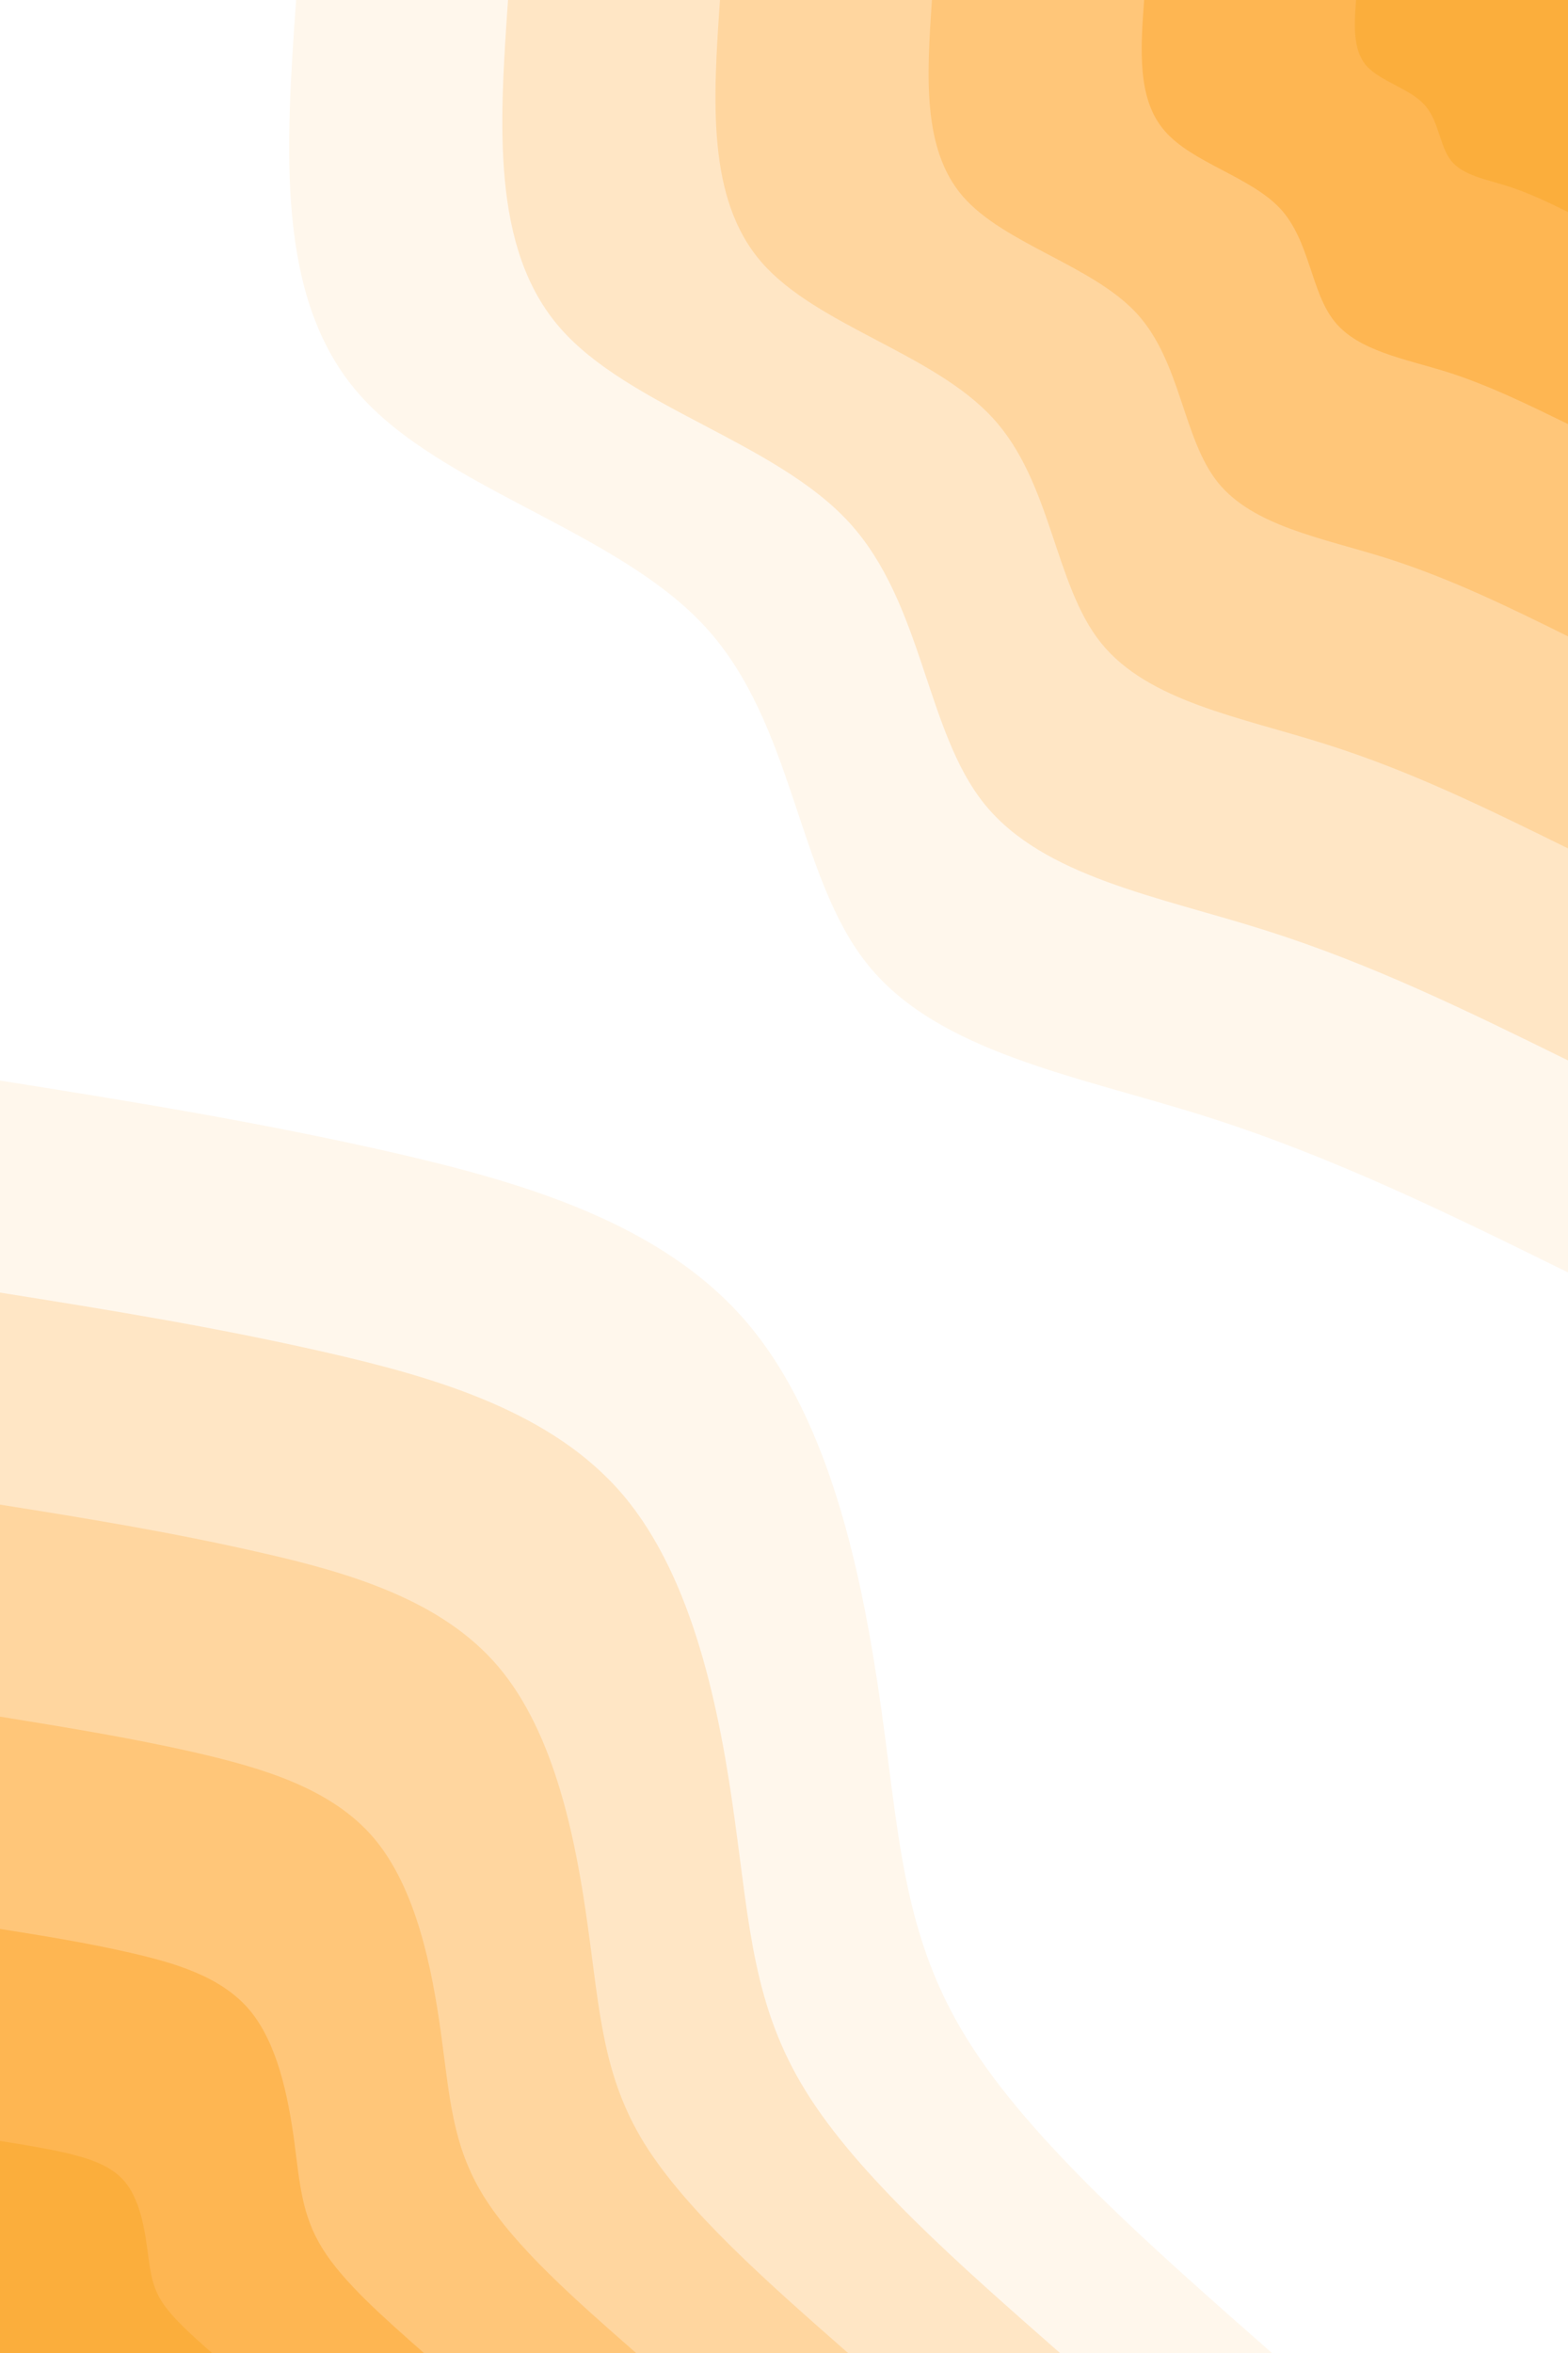 <svg id="visual" viewBox="0 0 600 900" width="600" height="900" xmlns="http://www.w3.org/2000/svg" xmlns:xlink="http://www.w3.org/1999/xlink" version="1.1"><rect x="0" y="0" width="600" height="900" fill="#ffffff"></rect><defs><linearGradient id="grad1_0" x1="0%" y1="0%" x2="100%" y2="100%"><stop offset="30%" stop-color="#fbae3c" stop-opacity="1"></stop><stop offset="70%" stop-color="#fbae3c" stop-opacity="1"></stop></linearGradient></defs><defs><linearGradient id="grad1_1" x1="0%" y1="0%" x2="100%" y2="100%"><stop offset="30%" stop-color="#fbae3c" stop-opacity="1"></stop><stop offset="70%" stop-color="#ffbe66" stop-opacity="1"></stop></linearGradient></defs><defs><linearGradient id="grad1_2" x1="0%" y1="0%" x2="100%" y2="100%"><stop offset="30%" stop-color="#ffce8c" stop-opacity="1"></stop><stop offset="70%" stop-color="#ffbe66" stop-opacity="1"></stop></linearGradient></defs><defs><linearGradient id="grad1_3" x1="0%" y1="0%" x2="100%" y2="100%"><stop offset="30%" stop-color="#ffce8c" stop-opacity="1"></stop><stop offset="70%" stop-color="#ffdeb2" stop-opacity="1"></stop></linearGradient></defs><defs><linearGradient id="grad1_4" x1="0%" y1="0%" x2="100%" y2="100%"><stop offset="30%" stop-color="#ffeed8" stop-opacity="1"></stop><stop offset="70%" stop-color="#ffdeb2" stop-opacity="1"></stop></linearGradient></defs><defs><linearGradient id="grad1_5" x1="0%" y1="0%" x2="100%" y2="100%"><stop offset="30%" stop-color="#ffeed8" stop-opacity="1"></stop><stop offset="70%" stop-color="#ffffff" stop-opacity="1"></stop></linearGradient></defs><defs><linearGradient id="grad2_0" x1="0%" y1="0%" x2="100%" y2="100%"><stop offset="30%" stop-color="#fbae3c" stop-opacity="1"></stop><stop offset="70%" stop-color="#fbae3c" stop-opacity="1"></stop></linearGradient></defs><defs><linearGradient id="grad2_1" x1="0%" y1="0%" x2="100%" y2="100%"><stop offset="30%" stop-color="#ffbe66" stop-opacity="1"></stop><stop offset="70%" stop-color="#fbae3c" stop-opacity="1"></stop></linearGradient></defs><defs><linearGradient id="grad2_2" x1="0%" y1="0%" x2="100%" y2="100%"><stop offset="30%" stop-color="#ffbe66" stop-opacity="1"></stop><stop offset="70%" stop-color="#ffce8c" stop-opacity="1"></stop></linearGradient></defs><defs><linearGradient id="grad2_3" x1="0%" y1="0%" x2="100%" y2="100%"><stop offset="30%" stop-color="#ffdeb2" stop-opacity="1"></stop><stop offset="70%" stop-color="#ffce8c" stop-opacity="1"></stop></linearGradient></defs><defs><linearGradient id="grad2_4" x1="0%" y1="0%" x2="100%" y2="100%"><stop offset="30%" stop-color="#ffdeb2" stop-opacity="1"></stop><stop offset="70%" stop-color="#ffeed8" stop-opacity="1"></stop></linearGradient></defs><defs><linearGradient id="grad2_5" x1="0%" y1="0%" x2="100%" y2="100%"><stop offset="30%" stop-color="#ffffff" stop-opacity="1"></stop><stop offset="70%" stop-color="#ffeed8" stop-opacity="1"></stop></linearGradient></defs><g transform="translate(600, 0)"><path d="M0 486.7C-44.9 464.6 -89.7 442.5 -138.7 427C-187.8 411.5 -241 402.6 -268 368.9C-295.1 335.3 -296 276.9 -330.1 239.8C-364.1 202.7 -431.3 186.8 -462.9 150.4C-494.6 114 -490.7 57 -486.7 0L0 0Z" fill="#fff7ec"></path><path d="M0 405.6C-37.4 387.2 -74.8 368.8 -115.6 355.9C-156.5 342.9 -200.8 335.5 -223.4 307.4C-245.9 279.4 -246.7 230.8 -275.1 199.8C-303.4 168.9 -359.4 155.7 -385.8 125.3C-412.1 95 -408.9 47.5 -405.6 0L0 0Z" fill="#ffe6c5"></path><path d="M0 324.5C-29.9 309.8 -59.8 295 -92.5 284.7C-125.2 274.3 -160.6 268.4 -178.7 245.9C-196.7 223.5 -197.4 184.6 -220.1 159.9C-242.8 135.1 -287.5 124.6 -308.6 100.3C-329.7 76 -327.1 38 -324.5 0L0 0Z" fill="#ffd69f"></path><path d="M0 243.4C-22.4 232.3 -44.9 221.3 -69.4 213.5C-93.9 205.8 -120.5 201.3 -134 184.5C-147.5 167.6 -148 138.5 -165 119.9C-182.1 101.4 -215.6 93.4 -231.5 75.2C-247.3 57 -245.3 28.5 -243.4 0L0 0Z" fill="#ffc679"></path><path d="M0 162.2C-15 154.9 -29.9 147.5 -46.2 142.3C-62.6 137.2 -80.3 134.2 -89.3 123C-98.4 111.8 -98.7 92.3 -110 79.9C-121.4 67.6 -143.8 62.3 -154.3 50.1C-164.9 38 -163.6 19 -162.2 0L0 0Z" fill="#feb652"></path><path d="M0 81.1C-7.5 77.4 -15 73.8 -23.1 71.2C-31.3 68.6 -40.2 67.1 -44.7 61.5C-49.2 55.9 -49.3 46.2 -55 40C-60.7 33.8 -71.9 31.1 -77.2 25.1C-82.4 19 -81.8 9.5 -81.1 0L0 0Z" fill="#fbae3c"></path></g><g transform="translate(0, 900)"><path d="M0 -486.7C49.1 -478.9 98.1 -471 149.3 -459.4C200.4 -447.7 253.6 -432.2 286.1 -393.8C318.6 -355.4 330.5 -294.2 337.4 -245.1C344.2 -196 345.9 -159 370 -120.2C394 -81.4 440.4 -40.7 486.7 0L0 0Z" fill="#fff7ec"></path><path d="M0 -405.6C40.9 -399.1 81.8 -392.5 124.4 -382.8C167 -373.1 211.3 -360.1 238.4 -328.2C265.5 -296.2 275.5 -245.2 281.1 -204.3C286.8 -163.3 288.3 -132.5 308.3 -100.2C328.3 -67.8 367 -33.9 405.6 0L0 0Z" fill="#ffe6c5"></path><path d="M0 -324.5C32.7 -319.3 65.4 -314 99.5 -306.2C133.6 -298.5 169 -288.1 190.7 -262.5C212.4 -236.9 220.4 -196.1 224.9 -163.4C229.5 -130.7 230.6 -106 246.6 -80.1C262.7 -54.3 293.6 -27.1 324.5 0L0 0Z" fill="#ffd69f"></path><path d="M0 -243.4C24.5 -239.4 49.1 -235.5 74.6 -229.7C100.2 -223.8 126.8 -216.1 143.1 -196.9C159.3 -177.7 165.3 -147.1 168.7 -122.6C172.1 -98 173 -79.5 185 -60.1C197 -40.7 220.2 -20.3 243.4 0L0 0Z" fill="#ffc679"></path><path d="M0 -162.2C16.4 -159.6 32.7 -157 49.8 -153.1C66.8 -149.2 84.5 -144.1 95.4 -131.3C106.2 -118.5 110.2 -98.1 112.5 -81.7C114.7 -65.3 115.3 -53 123.3 -40.1C131.3 -27.1 146.8 -13.6 162.2 0L0 0Z" fill="#feb652"></path><path d="M0 -81.1C8.2 -79.8 16.4 -78.5 24.9 -76.6C33.4 -74.6 42.3 -72 47.7 -65.6C53.1 -59.2 55.1 -49 56.2 -40.9C57.4 -32.7 57.7 -26.5 61.7 -20C65.7 -13.6 73.4 -6.8 81.1 0L0 0Z" fill="#fbae3c"></path></g></svg>